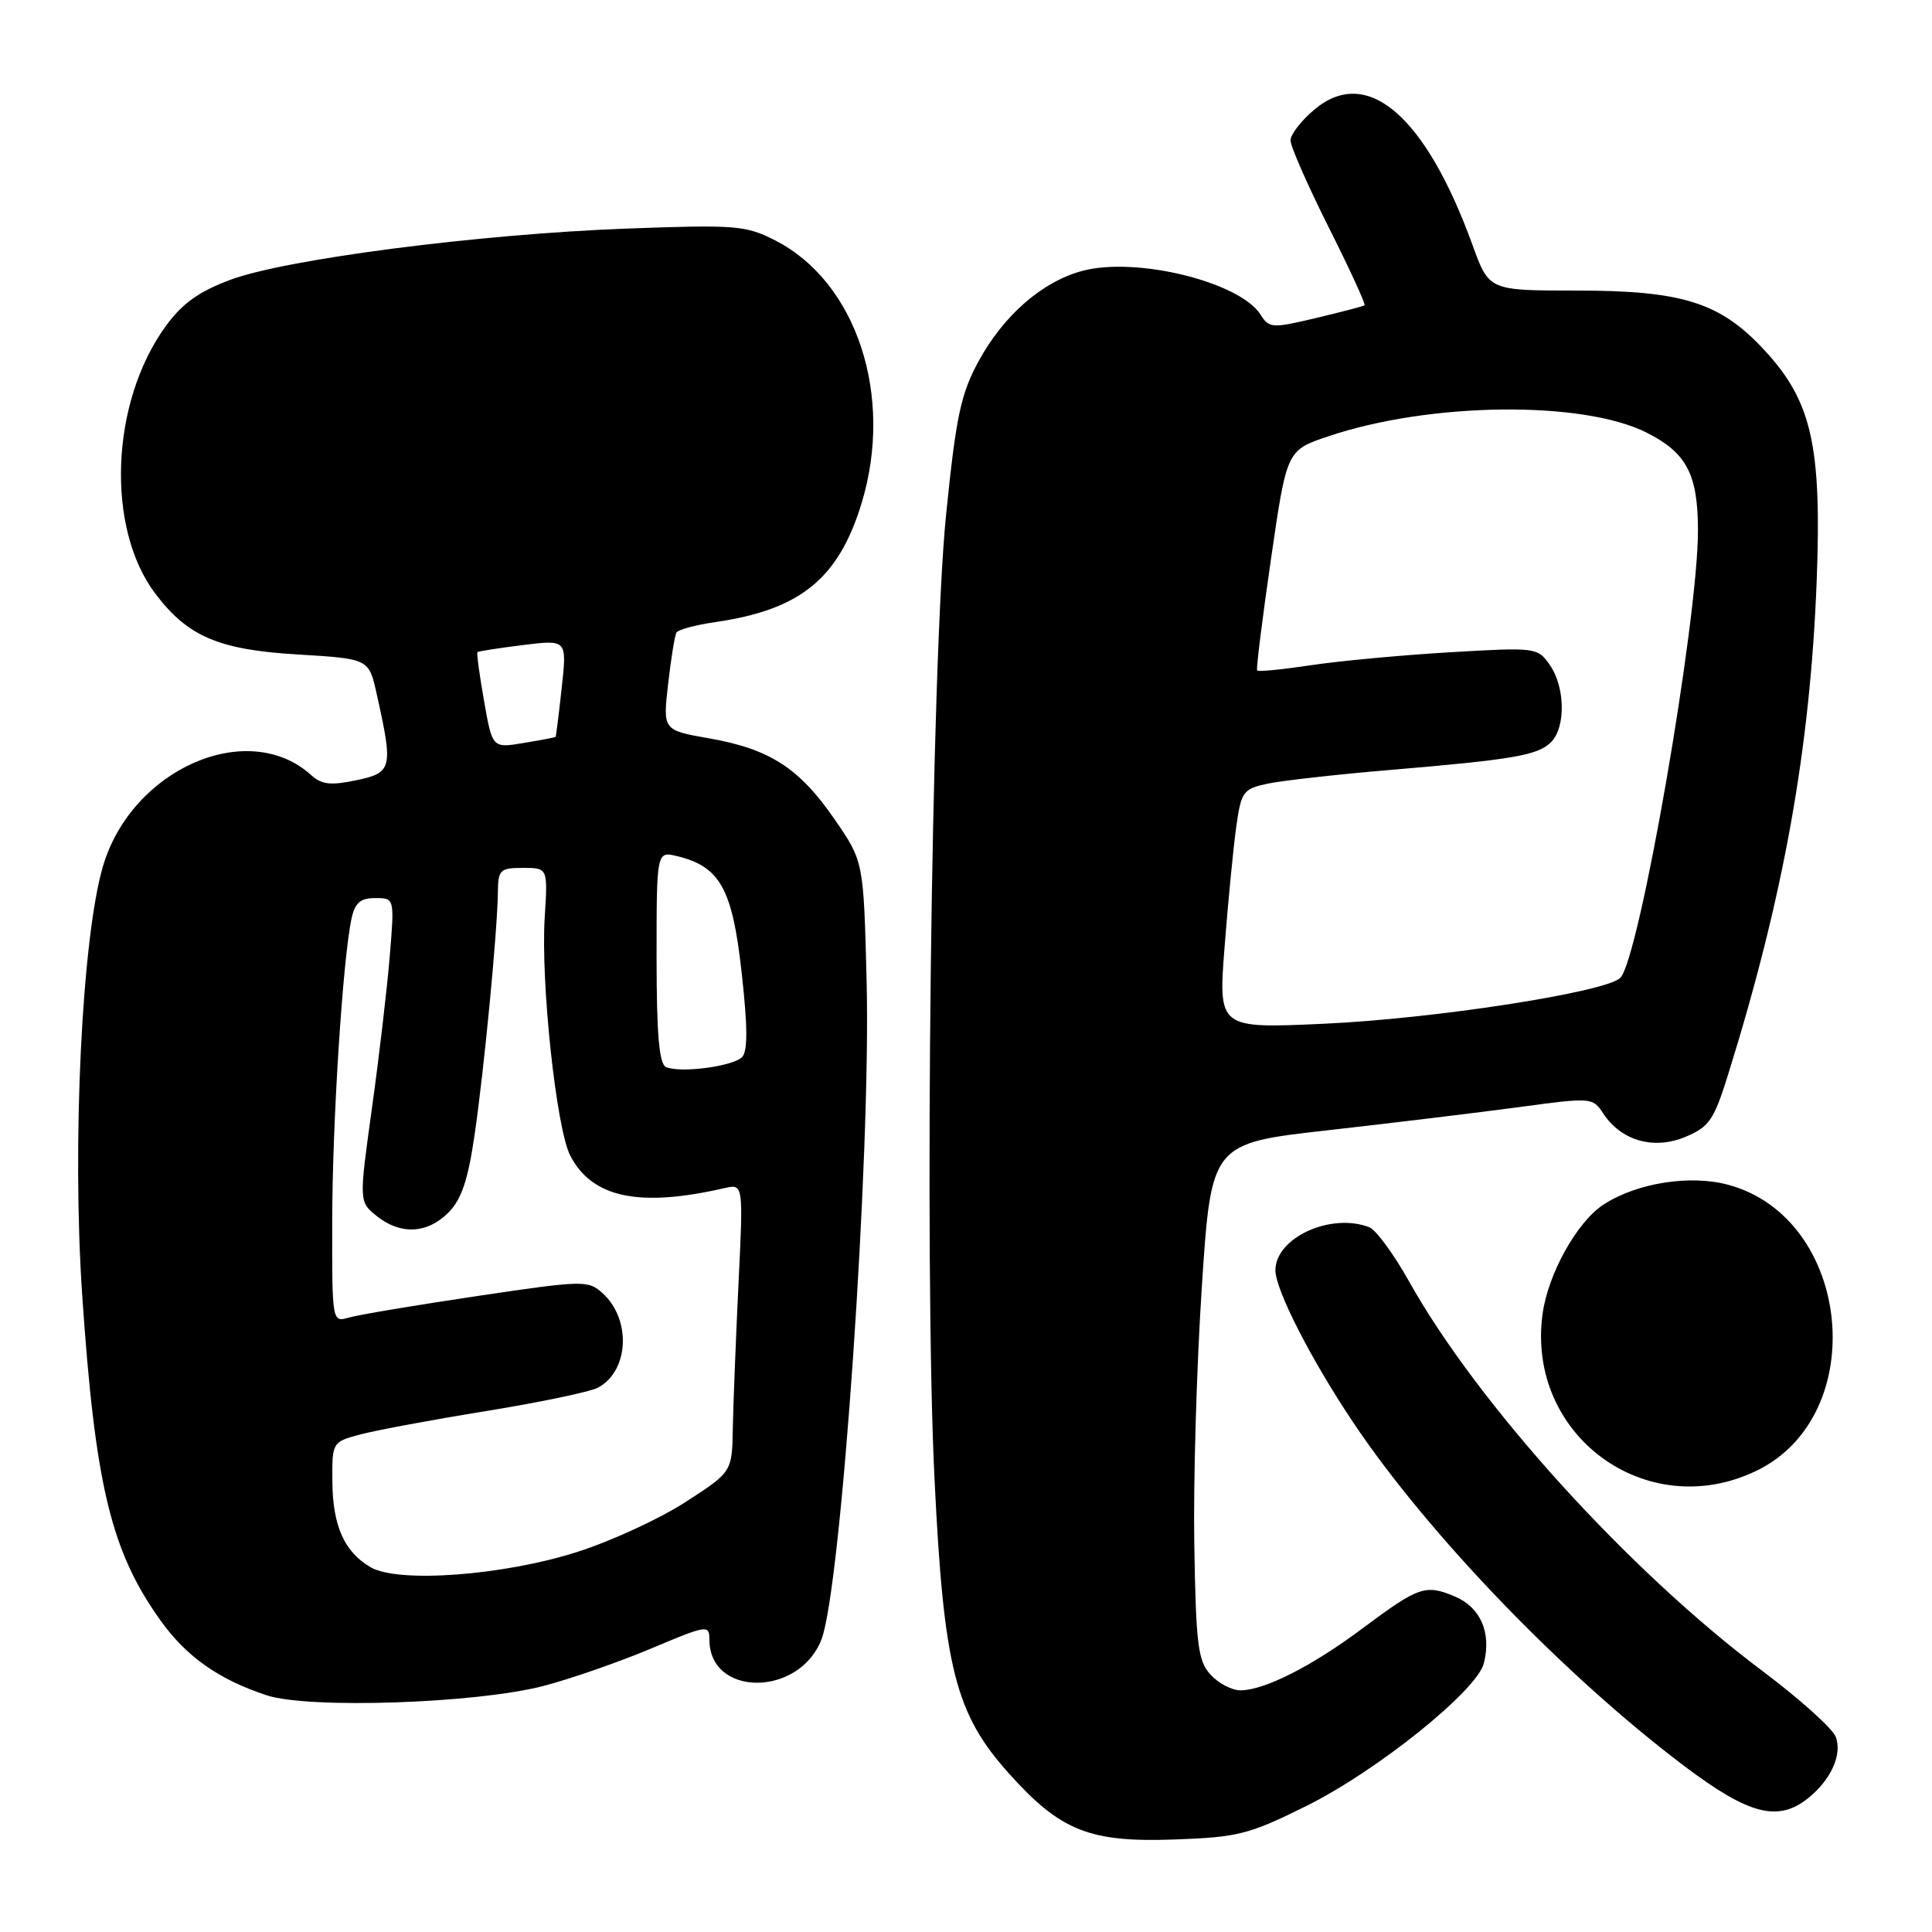 <?xml version="1.0" encoding="UTF-8" standalone="no"?>
<!DOCTYPE svg PUBLIC "-//W3C//DTD SVG 1.1//EN" "http://www.w3.org/Graphics/SVG/1.1/DTD/svg11.dtd" >
<svg xmlns="http://www.w3.org/2000/svg" xmlns:xlink="http://www.w3.org/1999/xlink" version="1.1" viewBox="0 0 256 256">
 <g >
 <path fill="currentColor"
d=" M 173.16 239.27 C 182.54 234.60 195.71 224.01 196.62 220.39 C 197.64 216.32 196.18 212.98 192.77 211.54 C 188.87 209.90 187.99 210.21 180.50 215.80 C 173.85 220.77 167.60 223.94 164.40 223.98 C 163.25 223.99 161.45 223.05 160.40 221.90 C 158.73 220.06 158.47 217.93 158.25 204.65 C 158.11 196.32 158.56 180.95 159.25 170.50 C 160.50 151.50 160.50 151.50 176.00 149.76 C 184.53 148.80 195.89 147.42 201.26 146.70 C 210.86 145.40 211.04 145.41 212.43 147.53 C 214.81 151.16 219.12 152.39 223.31 150.65 C 226.49 149.32 227.10 148.42 229.00 142.33 C 236.36 118.71 239.86 99.18 240.72 76.98 C 241.40 59.14 240.07 53.20 233.87 46.48 C 227.99 40.09 223.01 38.50 208.90 38.50 C 197.30 38.50 197.30 38.50 195.13 32.50 C 188.88 15.28 181.14 8.64 174.16 14.52 C 172.42 15.98 171.00 17.82 171.00 18.61 C 171.00 19.39 173.28 24.58 176.06 30.12 C 178.85 35.67 180.98 40.32 180.81 40.45 C 180.64 40.58 177.74 41.34 174.37 42.14 C 168.57 43.52 168.17 43.49 167.05 41.72 C 164.33 37.36 150.53 33.97 143.39 35.90 C 138.08 37.33 132.98 41.79 129.67 47.86 C 127.31 52.20 126.68 55.16 125.36 68.22 C 123.39 87.68 122.43 167.42 123.83 196.00 C 125.05 221.08 126.58 227.09 133.74 235.05 C 140.54 242.62 144.39 244.15 155.66 243.74 C 164.07 243.44 165.51 243.07 173.16 239.27 Z  M 239.63 238.23 C 242.64 235.79 244.12 232.49 243.25 230.15 C 242.84 229.04 238.45 225.11 233.50 221.39 C 215.78 208.10 195.80 186.06 186.67 169.73 C 184.67 166.15 182.31 162.95 181.43 162.61 C 176.32 160.65 169.00 164.01 169.00 168.32 C 169.00 170.91 173.73 180.16 179.32 188.50 C 189.22 203.29 207.32 222.06 223.23 234.05 C 231.78 240.49 235.63 241.47 239.63 238.23 Z  M 72.00 223.40 C 75.58 222.47 81.99 220.24 86.25 218.45 C 93.72 215.30 94.00 215.26 94.00 217.26 C 94.00 224.86 105.83 224.88 108.83 217.29 C 111.46 210.61 115.42 153.08 114.83 129.97 C 114.43 114.14 114.43 114.14 110.60 108.58 C 105.92 101.78 102.01 99.25 93.99 97.84 C 87.83 96.76 87.83 96.76 88.53 90.63 C 88.91 87.26 89.41 84.19 89.64 83.81 C 89.86 83.43 92.17 82.81 94.77 82.43 C 106.04 80.81 111.13 76.67 114.17 66.66 C 118.48 52.47 113.51 37.36 102.71 31.85 C 98.80 29.86 97.50 29.76 83.01 30.29 C 63.46 31.02 37.87 34.33 30.51 37.08 C 26.31 38.65 24.12 40.23 21.93 43.26 C 14.64 53.33 14.00 69.94 20.58 78.66 C 24.87 84.34 28.97 86.10 39.43 86.72 C 48.87 87.29 48.87 87.29 49.90 91.89 C 52.12 101.81 51.99 102.38 47.24 103.38 C 43.84 104.10 42.62 103.97 41.24 102.71 C 32.86 95.13 17.45 101.87 13.64 114.79 C 10.86 124.25 9.53 151.53 10.89 171.59 C 12.61 196.87 14.71 205.59 21.32 214.79 C 24.73 219.54 29.01 222.55 35.32 224.63 C 40.89 226.47 63.08 225.72 72.00 223.40 Z  M 232.75 194.88 C 247.96 187.52 245.38 161.41 229.00 156.99 C 223.92 155.62 216.84 156.75 212.45 159.63 C 208.95 161.92 205.13 168.79 204.40 174.09 C 202.19 190.19 218.20 201.92 232.75 194.88 Z  M 162.27 125.40 C 162.73 119.40 163.43 112.27 163.81 109.54 C 164.47 104.87 164.72 104.53 168.01 103.83 C 169.93 103.43 177.12 102.62 184.00 102.04 C 200.59 100.64 203.76 100.09 205.52 98.34 C 207.49 96.37 207.40 91.02 205.35 88.10 C 203.74 85.79 203.51 85.76 192.10 86.43 C 185.72 86.81 177.43 87.58 173.67 88.15 C 169.92 88.71 166.73 89.03 166.58 88.84 C 166.43 88.65 167.26 82.01 168.41 74.09 C 170.50 59.67 170.50 59.67 175.96 57.83 C 189.40 53.28 209.70 53.04 218.20 57.33 C 223.48 60.00 224.97 62.83 224.99 70.22 C 225.02 82.16 217.19 127.27 214.68 129.59 C 212.62 131.50 190.01 134.99 175.45 135.65 C 161.42 136.29 161.42 136.29 162.27 125.40 Z  M 49.11 207.67 C 45.62 205.64 44.08 202.18 44.04 196.29 C 44.00 191.10 44.02 191.07 47.75 190.07 C 49.81 189.52 57.32 188.12 64.44 186.97 C 71.56 185.81 78.21 184.42 79.24 183.87 C 83.35 181.67 83.68 174.83 79.84 171.35 C 77.93 169.62 77.31 169.64 63.18 171.74 C 55.10 172.94 47.49 174.22 46.25 174.58 C 44.00 175.23 44.00 175.23 44.02 161.87 C 44.03 148.79 45.41 127.22 46.57 121.75 C 47.03 119.62 47.74 119.00 49.72 119.00 C 52.28 119.00 52.28 119.00 51.64 126.75 C 51.29 131.01 50.23 140.06 49.28 146.86 C 47.57 159.23 47.57 159.23 49.89 161.11 C 53.03 163.65 56.60 163.49 59.40 160.69 C 61.14 158.95 62.01 156.39 62.88 150.40 C 64.16 141.66 65.91 123.38 65.97 118.25 C 66.00 115.25 66.25 115.00 69.30 115.00 C 72.59 115.00 72.59 115.00 72.18 121.52 C 71.63 130.14 73.71 149.54 75.56 153.12 C 78.46 158.72 84.70 160.03 96.00 157.43 C 98.50 156.86 98.50 156.86 97.85 170.18 C 97.50 177.51 97.16 186.10 97.10 189.27 C 97.00 195.04 97.00 195.04 90.83 199.03 C 87.43 201.23 81.02 204.19 76.58 205.61 C 66.76 208.77 52.78 209.81 49.11 207.67 Z  M 88.25 141.39 C 87.34 140.98 87.00 137.07 87.00 126.81 C 87.00 112.78 87.00 112.78 89.75 113.45 C 95.41 114.83 97.05 117.78 98.27 128.85 C 99.08 136.11 99.09 139.31 98.32 140.08 C 97.09 141.31 90.12 142.22 88.25 141.39 Z  M 64.14 92.88 C 63.53 89.45 63.14 86.53 63.27 86.41 C 63.40 86.29 66.12 85.87 69.31 85.47 C 75.13 84.75 75.13 84.75 74.43 91.13 C 74.05 94.63 73.68 97.56 73.62 97.64 C 73.55 97.71 71.64 98.08 69.37 98.45 C 65.24 99.14 65.24 99.14 64.14 92.88 Z "/>
</g>
</svg>
